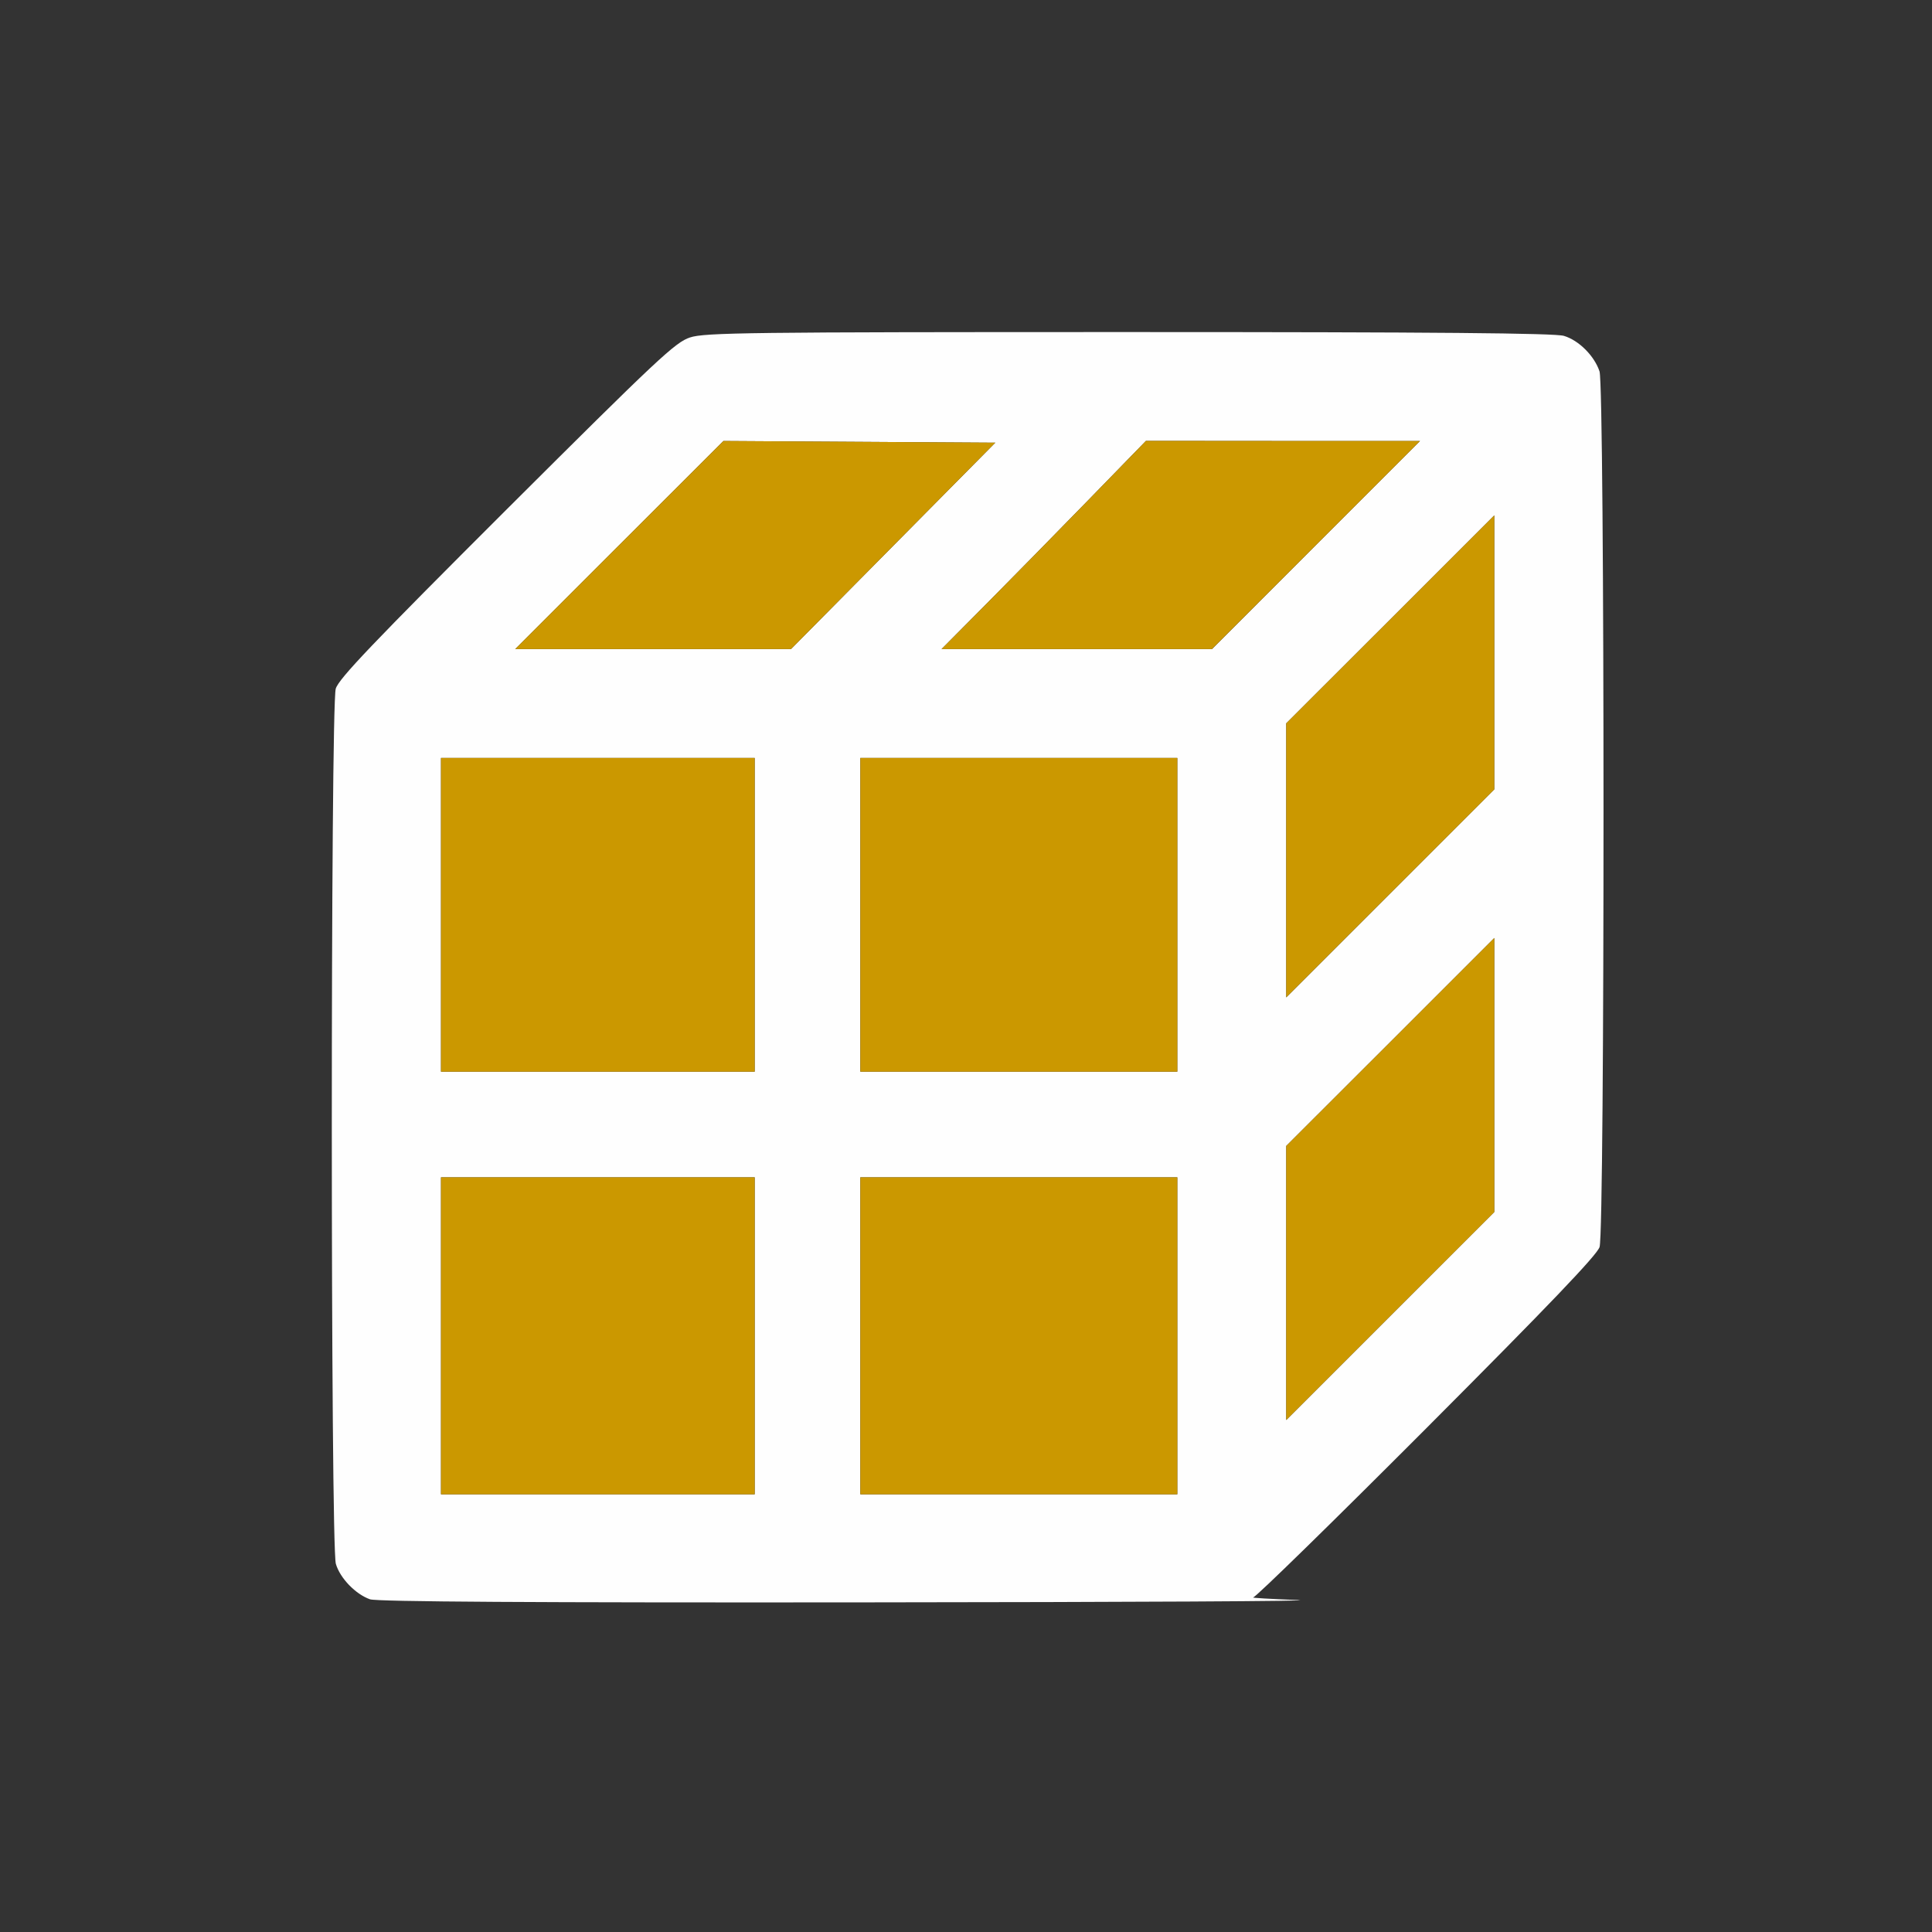 <?xml version="1.0" encoding="UTF-8" standalone="no"?>
<!-- Created with Inkscape (http://www.inkscape.org/) -->

<svg
   version="1.1"
   id="svg2"
   width="1600"
   height="1600"
   viewBox="0 0 1600 1600"
   sodipodi:docname="subdivide_mesh.svg"
   inkscape:version="1.2.2 (732a01da63, 2022-12-09)"
   xmlns:inkscape="http://www.inkscape.org/namespaces/inkscape"
   xmlns:sodipodi="http://sodipodi.sourceforge.net/DTD/sodipodi-0.dtd"
   xmlns="http://www.w3.org/2000/svg"
   xmlns:svg="http://www.w3.org/2000/svg"
   xmlns:rdf="http://www.w3.org/1999/02/22-rdf-syntax-ns#"
   xmlns:cc="http://creativecommons.org/ns#"
   xmlns:dc="http://purl.org/dc/elements/1.1/">
  <rect x="0" y="0" width="1600" height="1600" fill="#333333" stroke="none"/>
  <defs
     id="defs6" />
  <sodipodi:namedview
     pagecolor="#808080"
     bordercolor="#666666"
     borderopacity="1"
     objecttolerance="10"
     gridtolerance="10"
     guidetolerance="10"
     inkscape:pageopacity="0"
     inkscape:pageshadow="2"
     inkscape:window-width="1993"
     inkscape:window-height="1009"
     id="namedview4"
     showgrid="false"
     inkscape:zoom="0.5"
     inkscape:cx="9"
     inkscape:cy="8"
     inkscape:window-x="-8"
     inkscape:window-y="-8"
     inkscape:window-maximized="1"
     inkscape:current-layer="SUBDIVIDE_MESH"
     inkscape:showpageshadow="0"
     inkscape:pagecheckerboard="true"
     inkscape:deskcolor="#d1d1d1" />
  <g
     id="SUBDIVIDE_MESH"
     transform="matrix(87.5,0,0,87.5,100,100)"
     style="stroke-width:0.011">
    <path
       style="fill:none;stroke-width:0"
       d="M 0,8 V 0 h 8 8 v 8 8 H 8 0 Z m 11.141,6 c -0.258,-0.01 -0.448,-0.021 -0.422,-0.025 0.026,-0.004 0.766,-0.727 1.645,-1.608 1.152,-1.155 1.607,-1.631 1.633,-1.708 0.05,-0.152 0.05,-8.137 -4.47e-4,-8.288 C 13.947,2.224 13.8,2.078 13.659,2.036 13.491,1.985 5.542,1.985 5.375,2.035 5.281,2.063 4.941,2.387 3.664,3.668 2.515,4.82 2.06,5.295 2.035,5.372 c -0.05,0.152 -0.05,8.119 6.385e-4,8.287 0.041,0.136 0.187,0.288 0.324,0.335 0.064,0.022 1.562,0.031 4.672,0.029 C 9.549,14.02 11.398,14.01 11.141,14 Z"
       id="path823"
       inkscape:connector-curvature="0" />
    <path
       style="fill:#fefefe;stroke-width:0"
       d="M 2.359,13.994 C 2.223,13.946 2.076,13.795 2.036,13.659 1.985,13.491 1.985,5.542 2.035,5.375 2.063,5.281 2.385,4.944 3.652,3.679 5.082,2.253 5.249,2.096 5.388,2.051 5.527,2.005 5.943,2 9.541,2 c 2.903,0 4.031,0.01 4.118,0.036 0.141,0.042 0.288,0.189 0.337,0.336 0.05,0.15 0.051,8.136 4.47e-4,8.288 -0.025,0.077 -0.481,0.553 -1.633,1.708 -0.879,0.881 -1.619,1.605 -1.645,1.608 -0.026,0.004 0.164,0.015 0.422,0.025 0.258,0.01 -1.591,0.02 -4.109,0.022 -3.11,0.003 -4.608,-0.006 -4.672,-0.029 z M 6,11.5 V 10 H 4.516 3.031 V 11.5 13 H 4.516 6 Z m 4,0 V 10 H 8.5 7 V 11.5 13 H 8.5 10 Z M 13,9.032 V 7.735 L 12.016,8.719 11.031,9.703 v 1.297 1.297 L 12.016,11.312 13,10.328 Z M 6,7.516 V 6.031 H 4.516 3.031 V 7.516 9 H 4.516 6 Z m 4,0 V 6.031 H 8.5 7 V 7.516 9 H 8.5 10 Z M 13,5.032 V 3.735 L 12.016,4.719 11.031,5.703 v 1.297 1.297 L 12.016,7.312 13,6.328 Z M 7.311,4.023 8.277,3.047 6.991,3.039 5.704,3.031 4.719,4.015 3.734,5 H 5.039 6.344 Z M 11.312,4.016 12.297,3.031 11,3.031 9.703,3.03 9.156,3.592 C 8.855,3.901 8.42,4.344 8.189,4.577 L 7.769,5 h 1.28 1.28 z"
       id="path821"
       inkscape:connector-curvature="0" />
    <path
       style="fill:#cb9800;stroke-width:0"
       d="M 3.031,11.5 V 10 H 4.516 6 V 11.5 13 H 4.516 3.031 Z M 7,11.5 V 10 H 8.5 10 V 11.5 13 H 8.5 7 Z m 4.031,-0.5 V 9.703 L 12.016,8.719 13,7.735 v 1.297 1.297 L 12.016,11.312 11.031,12.297 Z m -8,-3.484 V 6.031 H 4.516 6 V 7.516 9 H 4.516 3.031 Z m 3.969,0 V 6.031 H 8.5 10 V 7.516 9 H 8.5 7 Z M 11.031,7 V 5.703 L 12.016,4.719 13,3.735 v 1.297 1.297 L 12.016,7.312 11.031,8.297 Z M 4.719,4.015 5.704,3.031 6.991,3.039 8.277,3.047 7.311,4.023 6.344,5 H 5.039 3.734 Z M 8.189,4.577 C 8.42,4.344 8.855,3.901 9.156,3.592 L 9.703,3.03 11,3.031 12.297,3.031 11.312,4.016 10.328,5 H 9.049 7.769 Z"
       id="path819"
       inkscape:connector-curvature="0" />
  </g>
</svg>
